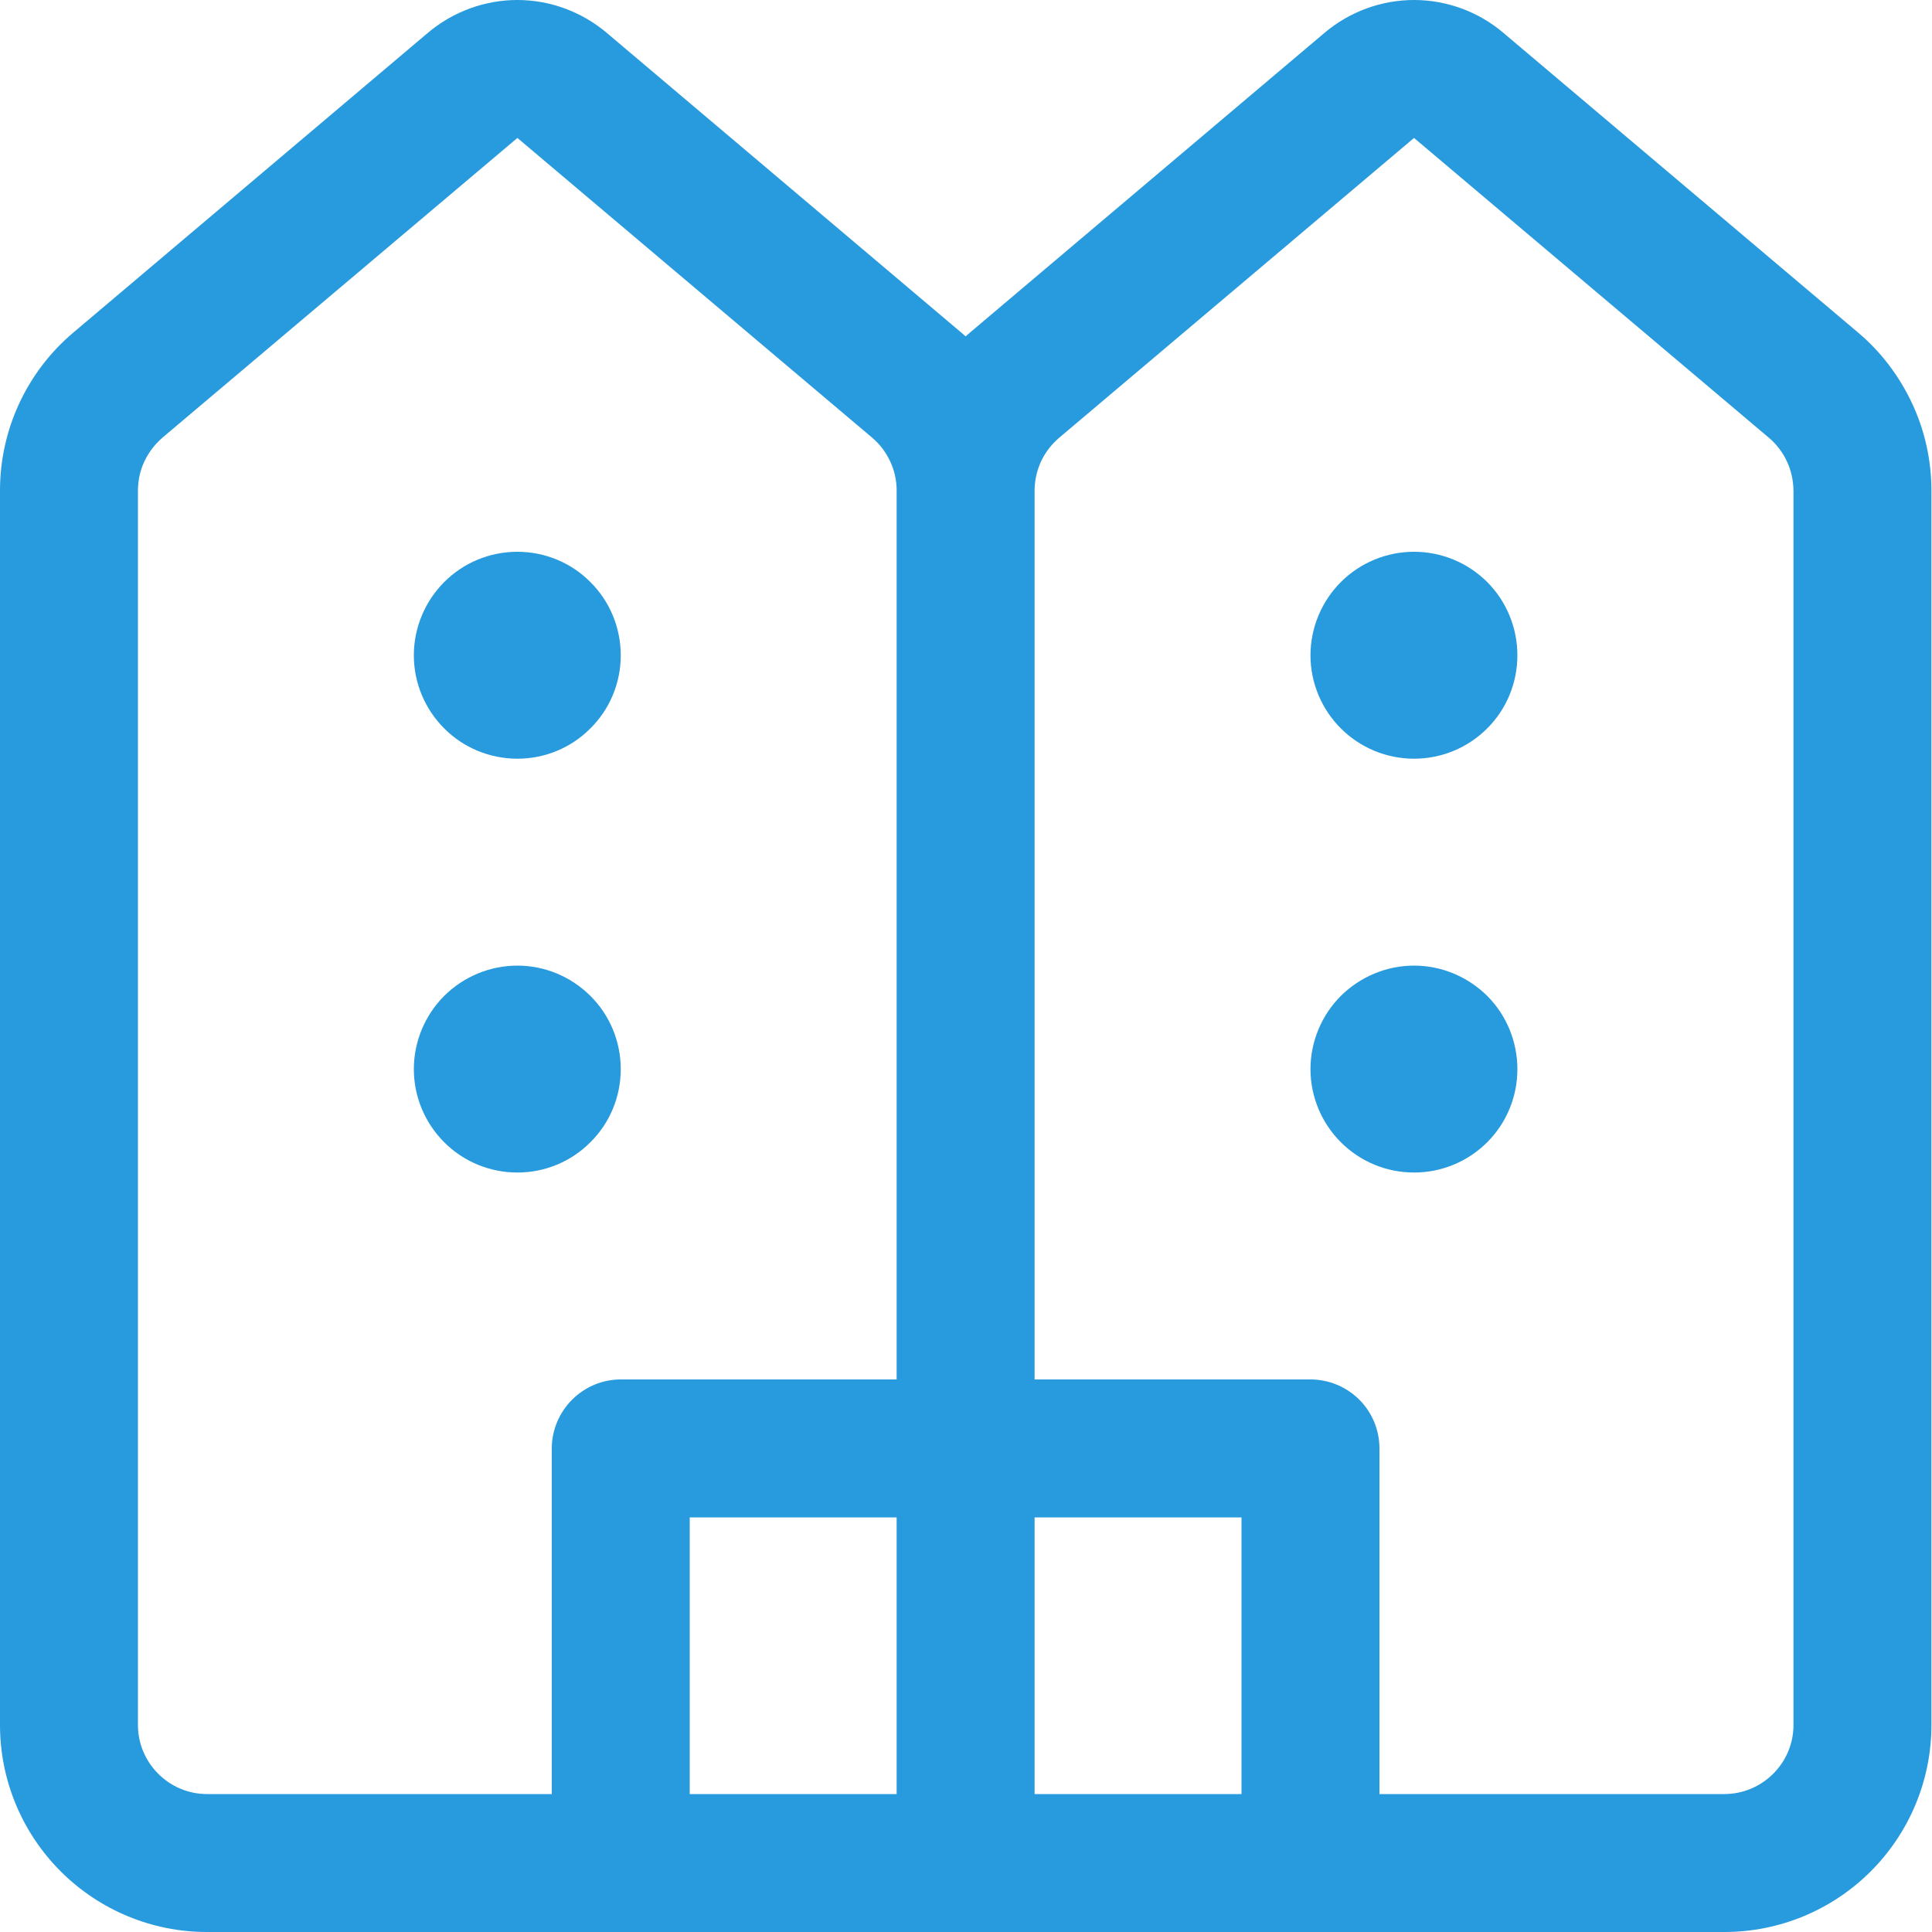 <svg width="10" height="10" viewBox="0 0 10 10" fill="none" xmlns="http://www.w3.org/2000/svg">
<g id="Frame" clip-path="url(#clip0_500_853)">
<g id="Group">
<path id="Vector" d="M2.217 0.168C2.346 0.06 2.509 0 2.678 0C2.846 0 3.009 0.06 3.138 0.168L4.975 1.721L4.998 1.741L5.021 1.721L6.858 0.168C6.987 0.06 7.15 0 7.319 0C7.487 0 7.651 0.06 7.779 0.168L9.617 1.721C9.736 1.821 9.831 1.947 9.897 2.088C9.963 2.229 9.997 2.383 9.997 2.539V8.929C9.997 9.213 9.884 9.485 9.683 9.686C9.482 9.887 9.21 10 8.925 10H1.071C0.787 10 0.515 9.887 0.314 9.686C0.113 9.485 0 9.213 0 8.929V2.538C0 2.224 0.139 1.924 0.38 1.721L2.217 0.168ZM5.355 7.14H6.783C6.878 7.14 6.969 7.178 7.036 7.245C7.103 7.312 7.14 7.403 7.14 7.497V9.286H8.925C9.02 9.286 9.111 9.248 9.178 9.181C9.245 9.114 9.283 9.024 9.283 8.929V2.538C9.282 2.486 9.271 2.435 9.249 2.388C9.227 2.341 9.196 2.3 9.156 2.266L7.319 0.714L5.482 2.266C5.442 2.3 5.41 2.342 5.388 2.389C5.367 2.436 5.355 2.487 5.355 2.539V7.14ZM4.641 7.14V2.539C4.641 2.487 4.63 2.436 4.608 2.389C4.586 2.342 4.555 2.3 4.515 2.266L2.678 0.714L0.84 2.266C0.801 2.3 0.769 2.342 0.747 2.389C0.725 2.436 0.714 2.487 0.714 2.539V8.929C0.714 9.024 0.752 9.114 0.819 9.181C0.886 9.248 0.976 9.286 1.071 9.286H2.856V7.497C2.856 7.403 2.894 7.312 2.961 7.245C3.028 7.178 3.118 7.14 3.213 7.14H4.641ZM3.57 9.286H4.641V7.854H3.57V9.286ZM5.355 7.854V9.286H6.426V7.854H5.355ZM2.678 3.927C2.82 3.927 2.956 3.871 3.056 3.77C3.157 3.67 3.213 3.534 3.213 3.392C3.213 3.25 3.157 3.113 3.056 3.013C2.956 2.912 2.82 2.856 2.678 2.856C2.536 2.856 2.399 2.912 2.299 3.013C2.199 3.113 2.142 3.25 2.142 3.392C2.142 3.534 2.199 3.67 2.299 3.77C2.399 3.871 2.536 3.927 2.678 3.927ZM3.213 5.534C3.213 5.676 3.157 5.812 3.056 5.912C2.956 6.013 2.82 6.069 2.678 6.069C2.536 6.069 2.399 6.013 2.299 5.912C2.199 5.812 2.142 5.676 2.142 5.534C2.142 5.392 2.199 5.255 2.299 5.155C2.399 5.055 2.536 4.998 2.678 4.998C2.82 4.998 2.956 5.055 3.056 5.155C3.157 5.255 3.213 5.392 3.213 5.534ZM7.319 3.927C7.461 3.927 7.597 3.871 7.698 3.77C7.798 3.67 7.854 3.534 7.854 3.392C7.854 3.25 7.798 3.113 7.698 3.013C7.597 2.912 7.461 2.856 7.319 2.856C7.177 2.856 7.041 2.912 6.94 3.013C6.84 3.113 6.783 3.25 6.783 3.392C6.783 3.534 6.84 3.67 6.94 3.77C7.041 3.871 7.177 3.927 7.319 3.927ZM7.854 5.534C7.854 5.676 7.798 5.812 7.698 5.912C7.597 6.013 7.461 6.069 7.319 6.069C7.177 6.069 7.041 6.013 6.94 5.912C6.84 5.812 6.783 5.676 6.783 5.534C6.783 5.392 6.84 5.255 6.94 5.155C7.041 5.055 7.177 4.998 7.319 4.998C7.461 4.998 7.597 5.055 7.698 5.155C7.798 5.255 7.854 5.392 7.854 5.534Z" fill="#289ADE"/>
</g>
</g>
<defs>
<clipPath id="clip0_500_853">
<rect width="10" height="10" fill="white"/>
</clipPath>
</defs>
</svg>
